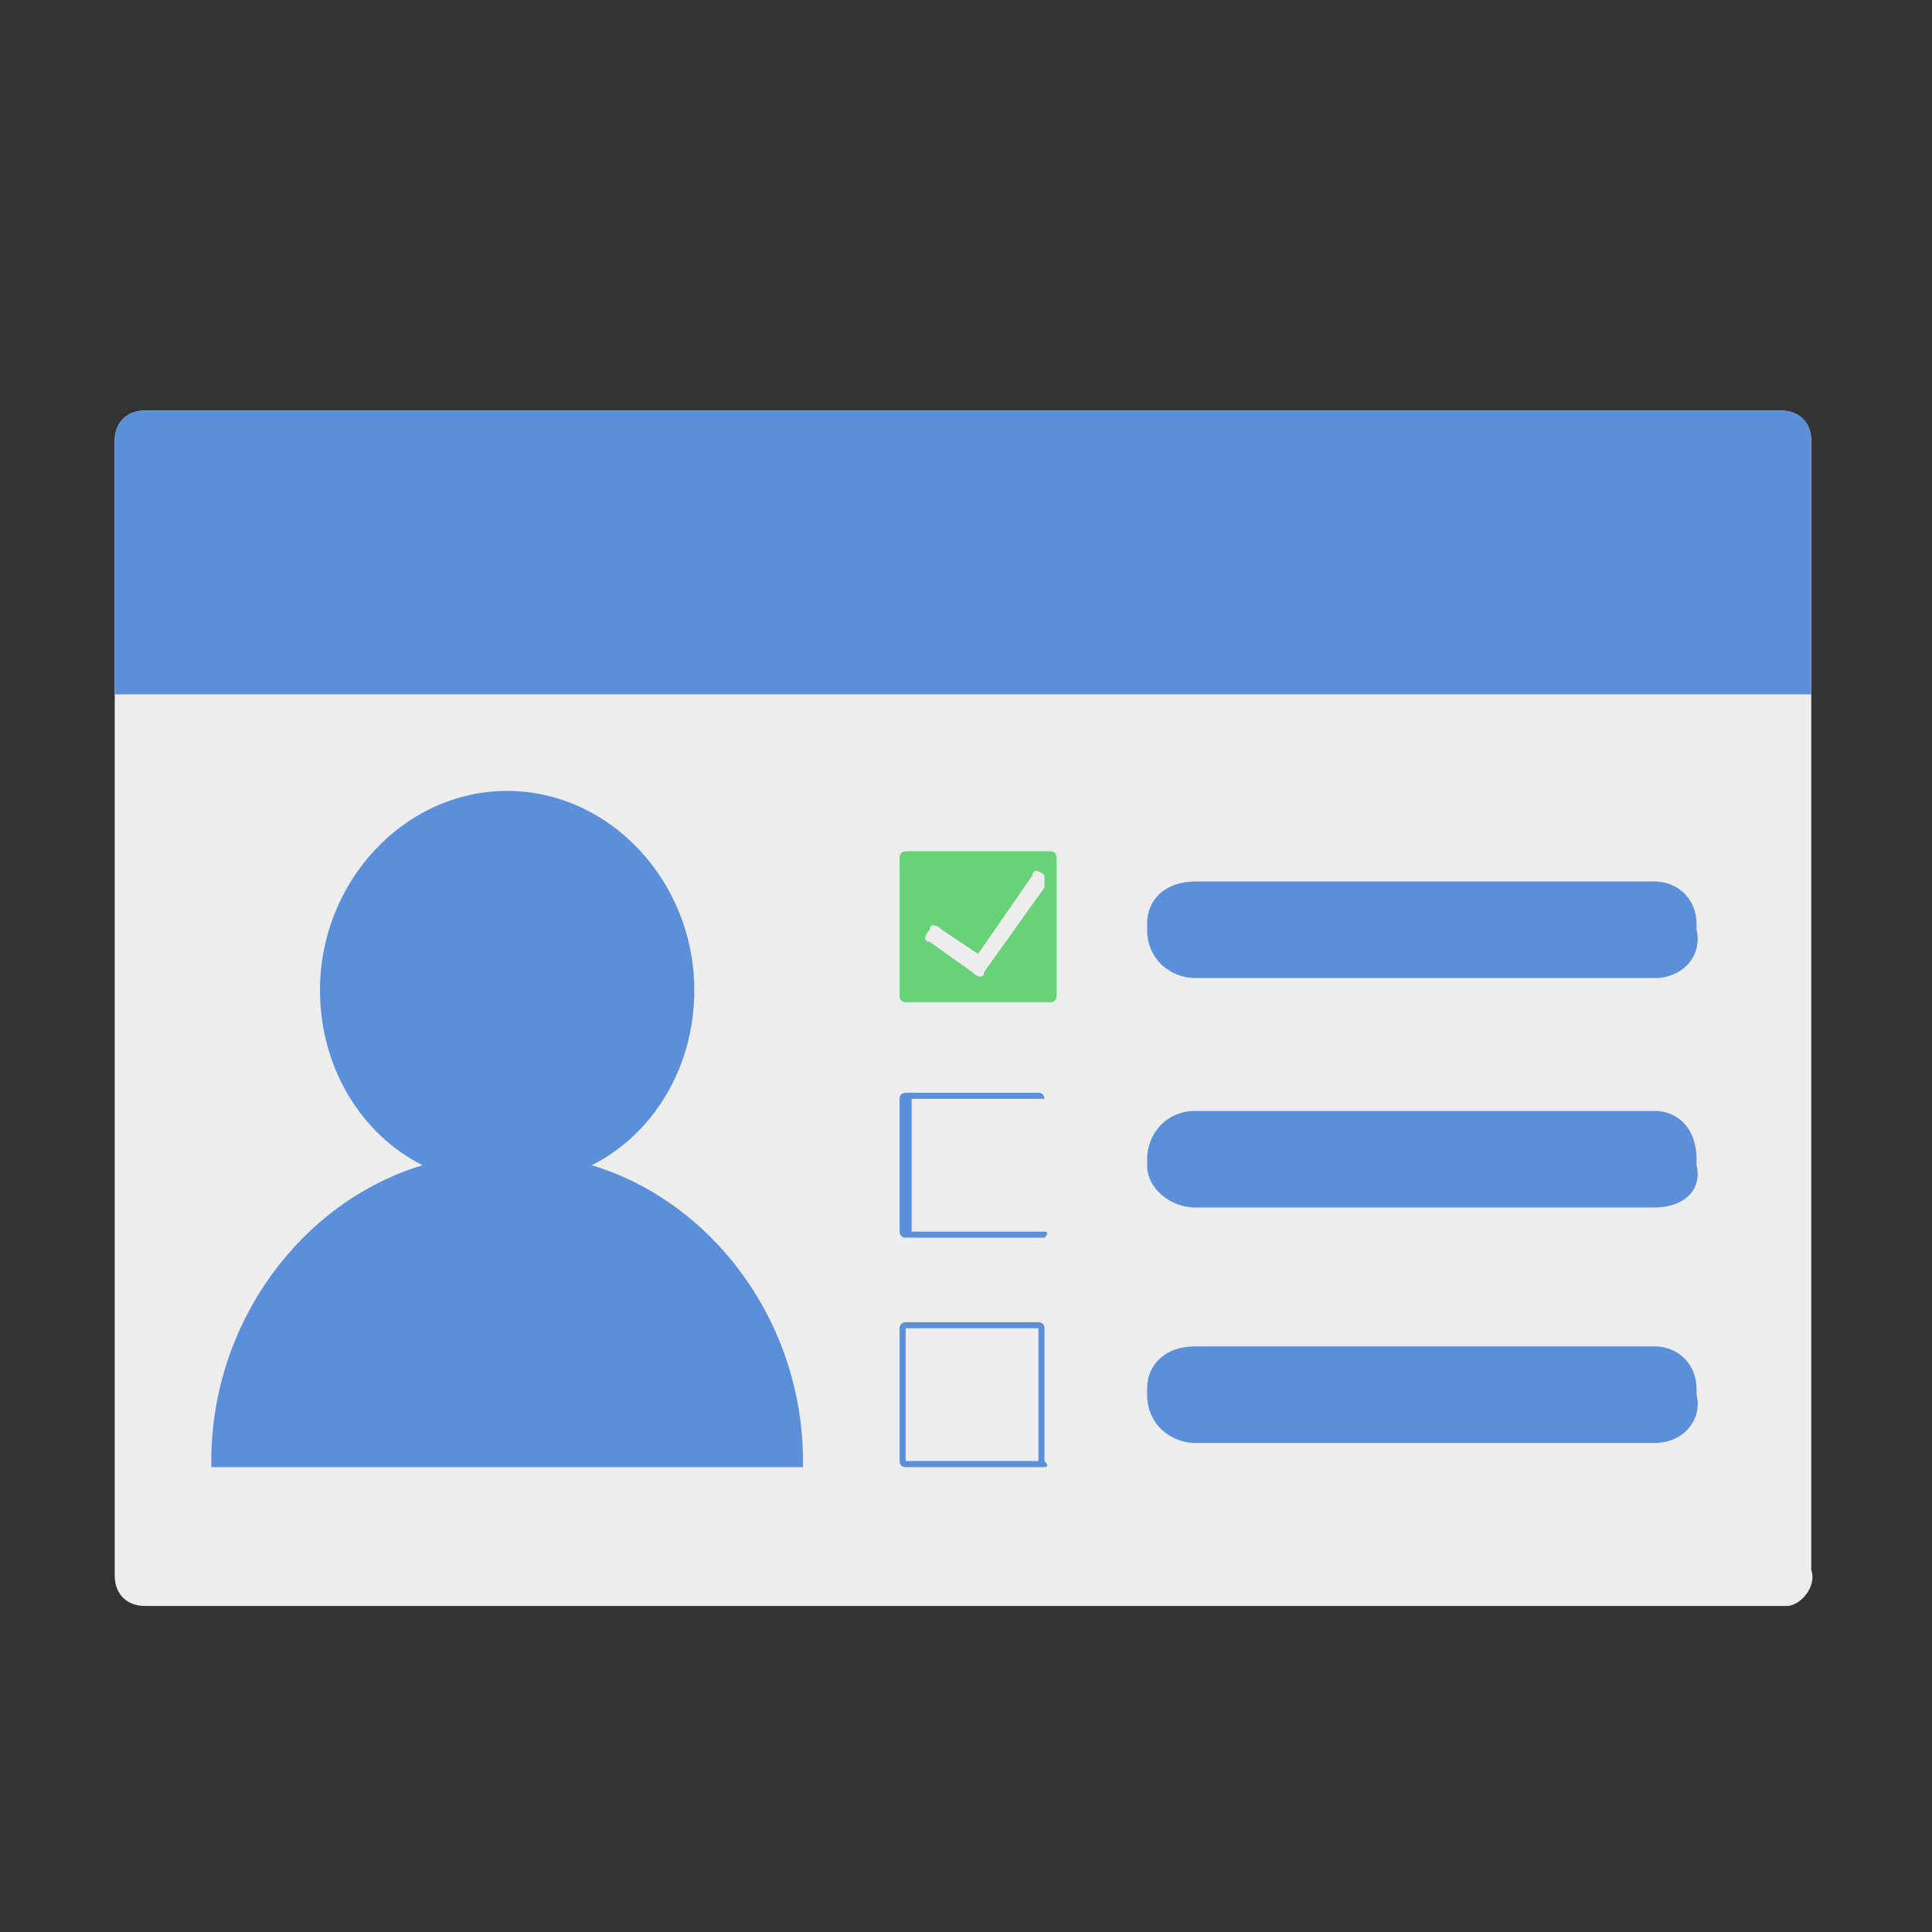 <?xml version="1.0" standalone="no"?><!DOCTYPE svg PUBLIC "-//W3C//DTD SVG 1.1//EN" "http://www.w3.org/Graphics/SVG/1.1/DTD/svg11.dtd">
<svg t="1576319715134" class="icon" viewBox="0 0 1024 1024" version="1.1" xmlns="http://www.w3.org/2000/svg" p-id="1751"
     width="200" height="200"><rect x="0" y="0" width="1024" height="1024" fill="#333333" stroke="none"/><defs><style type="text/css"></style></defs><path d="M947.2 851.2H76.8c-9.6 0-16-6.4-16-16V233.6c0-9.6 6.4-16 16-16h867.2c9.6 0 16 6.4 16 16V832c3.2 9.6-6.4 19.2-12.8 19.2z" fill="#EDEDED" p-id="1752"></path><path d="M963.2 368H60.8V233.6c0-9.6 6.4-16 16-16h867.2c9.6 0 16 6.4 16 16v134.4zM313.6 617.6c32-16 54.4-51.2 54.4-92.8 0-57.6-44.8-105.6-99.2-105.6-54.4 0-99.2 48-99.2 105.6 0 41.6 22.4 76.8 54.4 92.8-64 19.2-112 83.2-112 156.8v3.2h313.6v-3.2c0-73.6-48-137.6-112-156.8z" fill="#5B8FD9" p-id="1753"></path><path d="M556.8 451.2H480c-3.2 0-3.2 3.2-3.2 3.2v73.6c0 3.2 3.2 3.2 3.2 3.2h76.8c3.2 0 3.2-3.2 3.2-3.2v-73.6s0-3.2-3.2-3.2z m-3.2 19.2l-32 44.8c0 3.2-3.2 3.2-6.4 0l-22.4-16c-3.2 0-3.2-3.2 0-6.4 0-3.2 3.2-3.2 6.4 0l19.2 12.8 28.8-41.6c0-3.2 3.2-3.2 6.4 0v6.4z" fill="#68D279" p-id="1754"></path><path d="M553.6 656H480c-3.2 0-3.2-3.2-3.2-3.2v-70.4c0-3.2 3.2-3.2 3.2-3.2h70.4c3.2 0 3.2 3.2 3.2 3.2v70.4c3.2 0 0 3.2 0 3.2z m0-73.6h-70.4v70.4h70.4v-70.4zM876.8 518.4h-243.2c-12.8 0-25.6-9.6-25.6-25.6v-3.2c0-12.8 9.6-22.4 25.6-22.4h243.2c12.8 0 22.4 9.6 22.4 22.4v3.2c3.2 12.8-6.4 25.6-22.4 25.6zM876.8 640h-243.2c-12.8 0-25.6-9.6-25.6-22.4v-3.2c0-12.8 9.6-25.6 25.6-25.6h243.2c12.8 0 22.4 9.6 22.4 25.6v3.2c3.2 12.8-6.4 22.4-22.4 22.4zM553.6 777.6H480c-3.2 0-3.2-3.2-3.2-3.2V704c0-3.2 3.2-3.2 3.2-3.2h70.4c3.2 0 3.2 3.2 3.2 3.2v70.4c3.2 3.2 0 3.2 0 3.2z m0-73.6H480v70.4h70.4V704zM876.8 764.8h-243.2c-12.8 0-25.6-9.6-25.6-25.6V736c0-12.8 9.6-22.4 25.6-22.4h243.2c12.8 0 22.4 9.6 22.4 22.4v3.2c3.2 12.8-6.4 25.6-22.4 25.6z" fill="#5B8FD9" p-id="1755"></path></svg>
